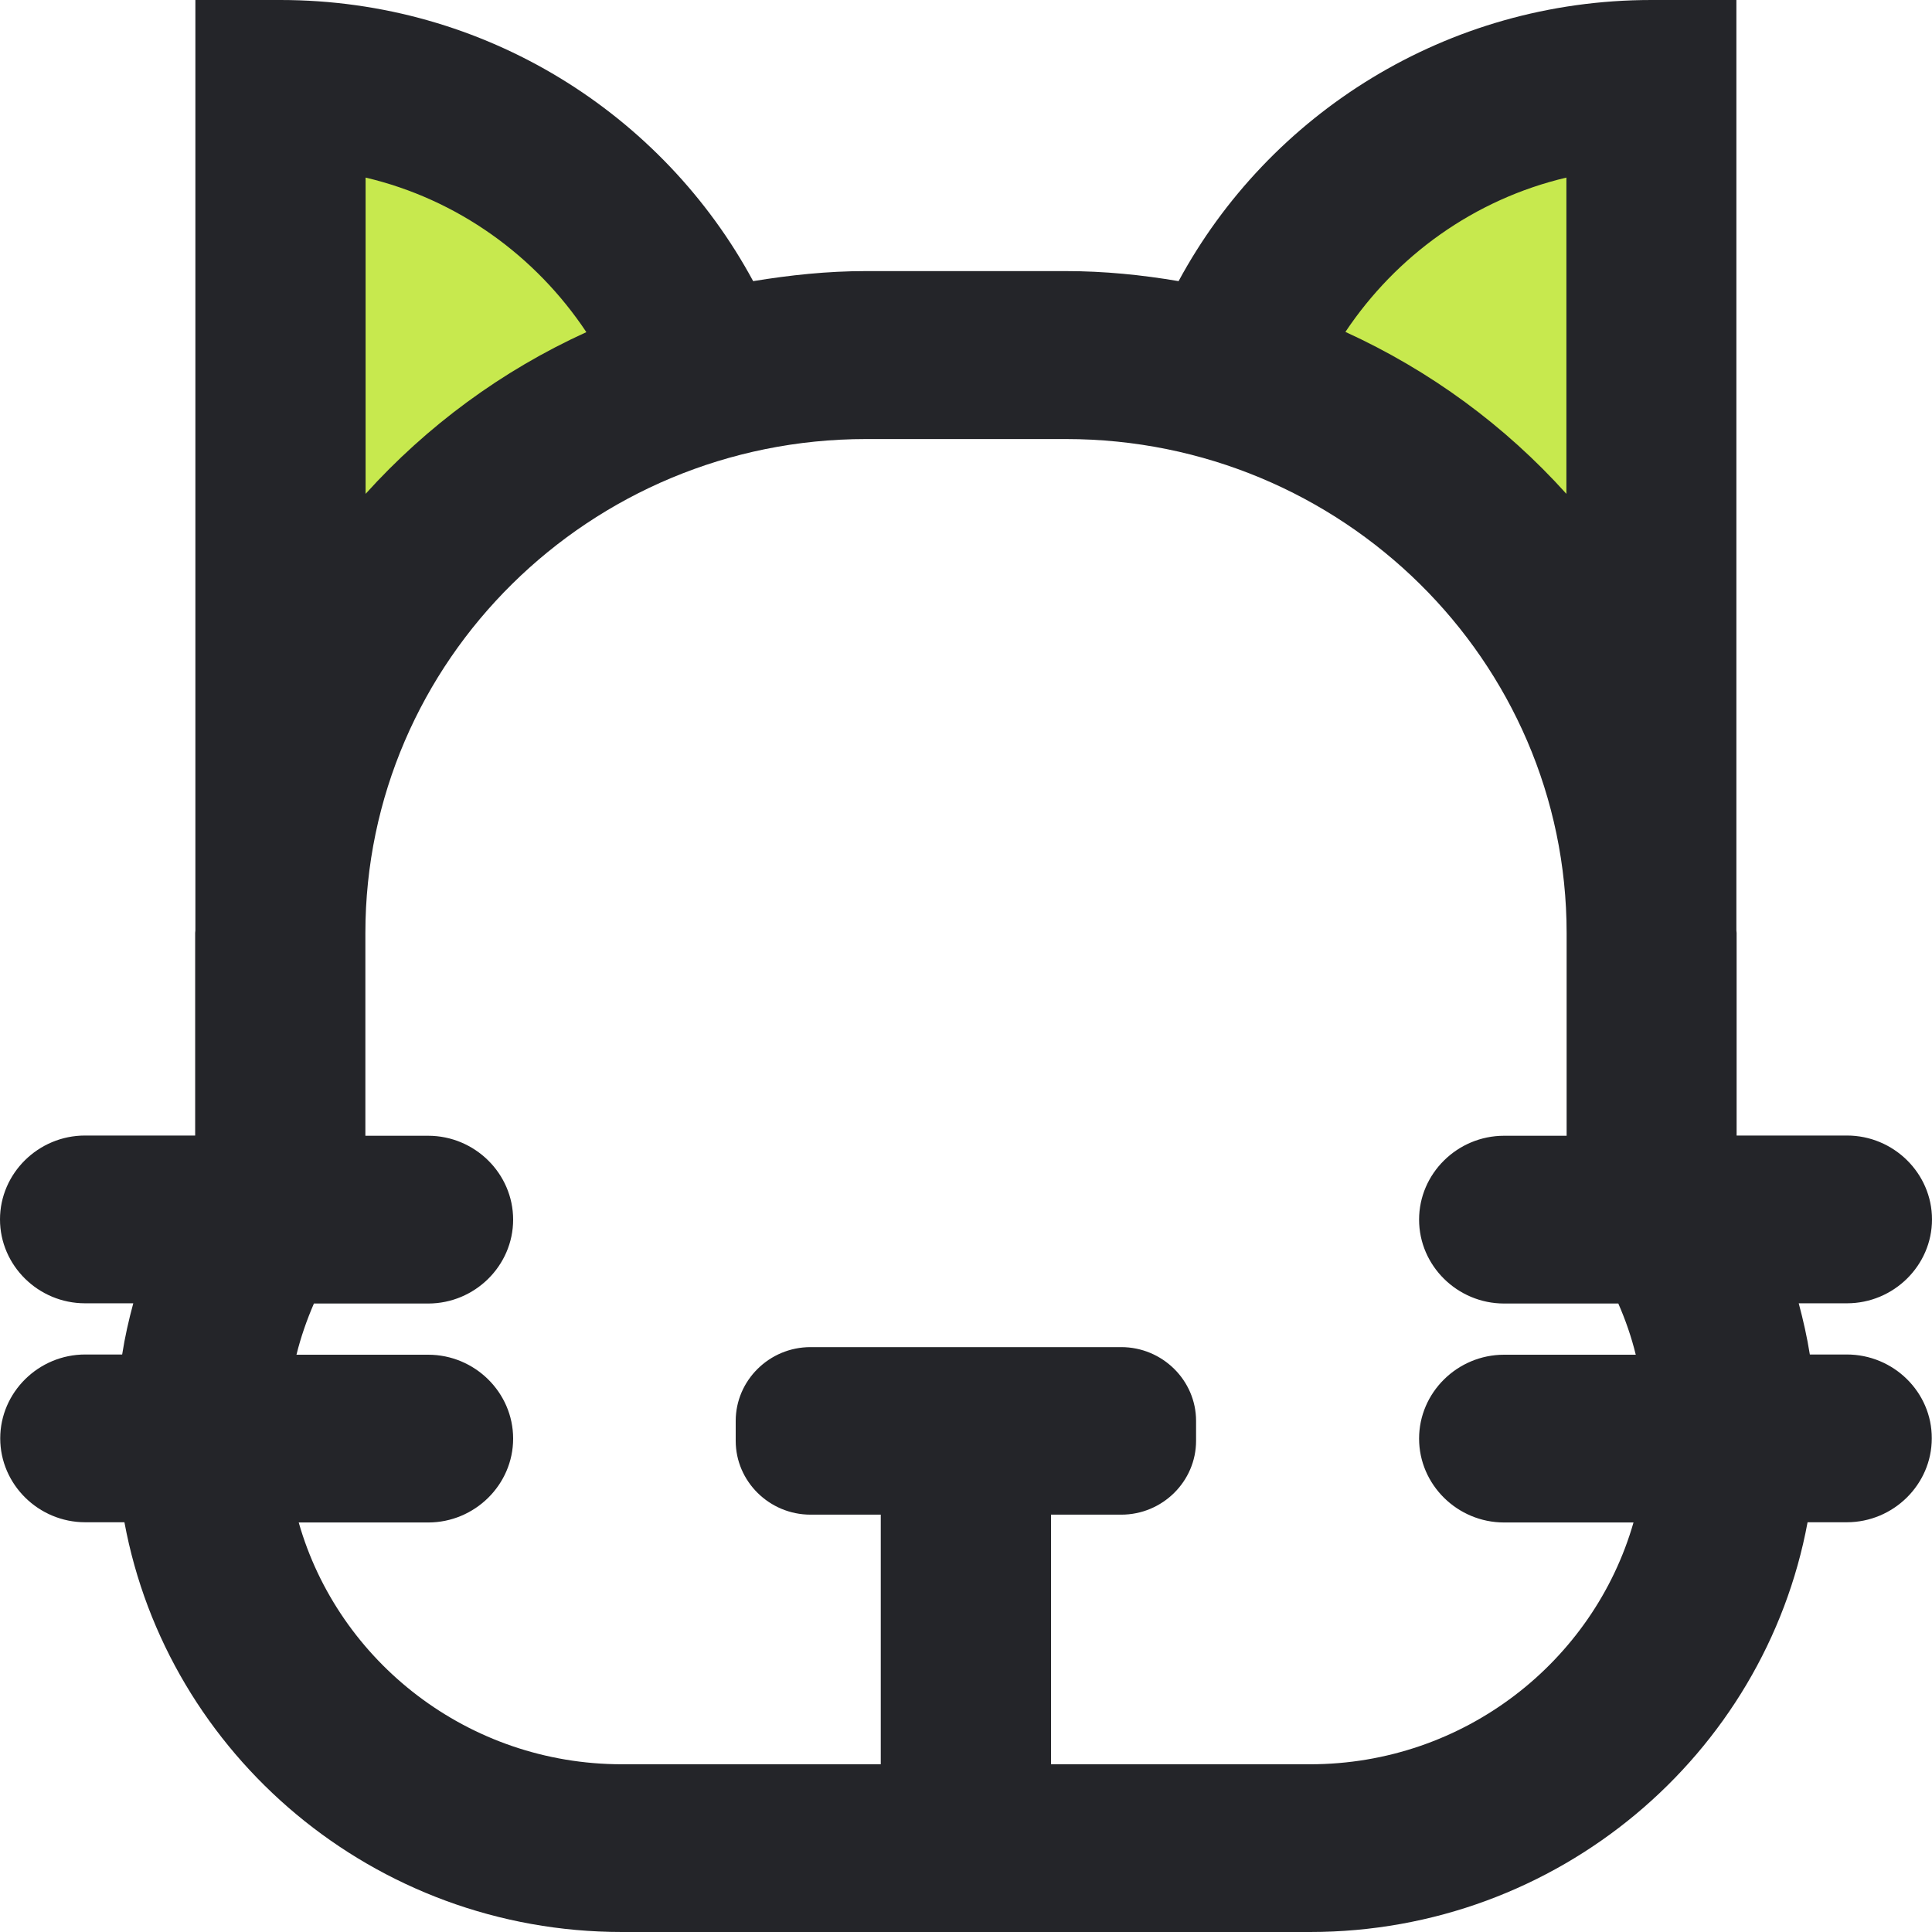 <svg width="60" height="60" viewBox="0 0 60 60" fill="none" xmlns="http://www.w3.org/2000/svg">
<path d="M13.942 17C11.223 17 9 14.795 9 12.098V8.902C9 6.205 11.223 4 13.942 4C16.66 4 18.883 6.205 18.883 8.902V12.098C18.883 14.795 16.66 17 13.942 17ZM46.058 17C43.34 17 41.117 14.795 41.117 12.098V8.902C41.117 6.205 43.34 4 46.058 4C48.777 4 51 6.205 51 8.902V12.098C51.007 14.795 48.777 17 46.058 17Z" fill="#C7E94E"/>
<path d="M57.353 42.065H56.206C56.121 41.53 56.002 41.002 55.861 40.475H57.36C58.81 40.475 60 39.301 60 37.87C60 36.439 58.81 35.265 57.36 35.265H53.932V28.972C53.932 28.944 53.925 28.923 53.925 28.896V0H51.286C44.923 0 39.404 3.542 36.602 8.731C35.462 8.537 34.294 8.419 33.097 8.419H26.889C25.692 8.419 24.531 8.544 23.39 8.731C20.589 3.542 15.07 0 8.707 0H6.068V28.896C6.068 28.923 6.061 28.944 6.061 28.972V35.265H2.64C1.19 35.265 0 36.439 0 37.87C0 39.301 1.19 40.475 2.64 40.475H4.139C3.998 40.996 3.878 41.523 3.794 42.065H2.647C1.197 42.065 0.007 43.239 0.007 44.67C0.007 46.101 1.197 47.275 2.647 47.275H3.864C5.202 54.499 11.614 60 19.315 60H40.685C48.386 60 54.798 54.499 56.136 47.275H57.353C58.803 47.275 59.993 46.101 59.993 44.67C60 43.239 58.81 42.065 57.353 42.065ZM48.646 5.515V15.337C46.746 13.225 44.416 11.51 41.783 10.308C43.36 7.946 45.781 6.189 48.646 5.515ZM11.354 5.515C14.219 6.189 16.64 7.953 18.21 10.315C15.584 11.51 13.254 13.232 11.354 15.337V5.515ZM40.685 54.791H32.64V47.039H34.822C36.103 47.039 37.145 46.004 37.145 44.746V44.128C37.145 42.864 36.096 41.836 34.822 41.836H25.171C23.89 41.836 22.848 42.871 22.848 44.128V44.746C22.848 46.011 23.897 47.039 25.171 47.039H27.353V54.791H19.315C14.543 54.791 10.509 51.609 9.277 47.282H13.297C14.747 47.282 15.936 46.108 15.936 44.677C15.936 43.246 14.747 42.072 13.297 42.072H9.207C9.341 41.53 9.524 41.002 9.749 40.482H13.297C14.747 40.482 15.936 39.308 15.936 37.877C15.936 36.446 14.747 35.272 13.297 35.272H11.347V28.979C11.347 20.519 18.322 13.635 26.896 13.635H33.104C41.678 13.635 48.653 20.519 48.653 28.979V35.272H46.711C45.26 35.272 44.071 36.446 44.071 37.877C44.071 39.308 45.26 40.482 46.711 40.482H50.258C50.483 40.996 50.666 41.523 50.8 42.072H46.711C45.26 42.072 44.071 43.246 44.071 44.677C44.071 46.108 45.26 47.282 46.711 47.282H50.73C49.491 51.602 45.465 54.791 40.685 54.791Z" fill="#242529"/>
</svg>
